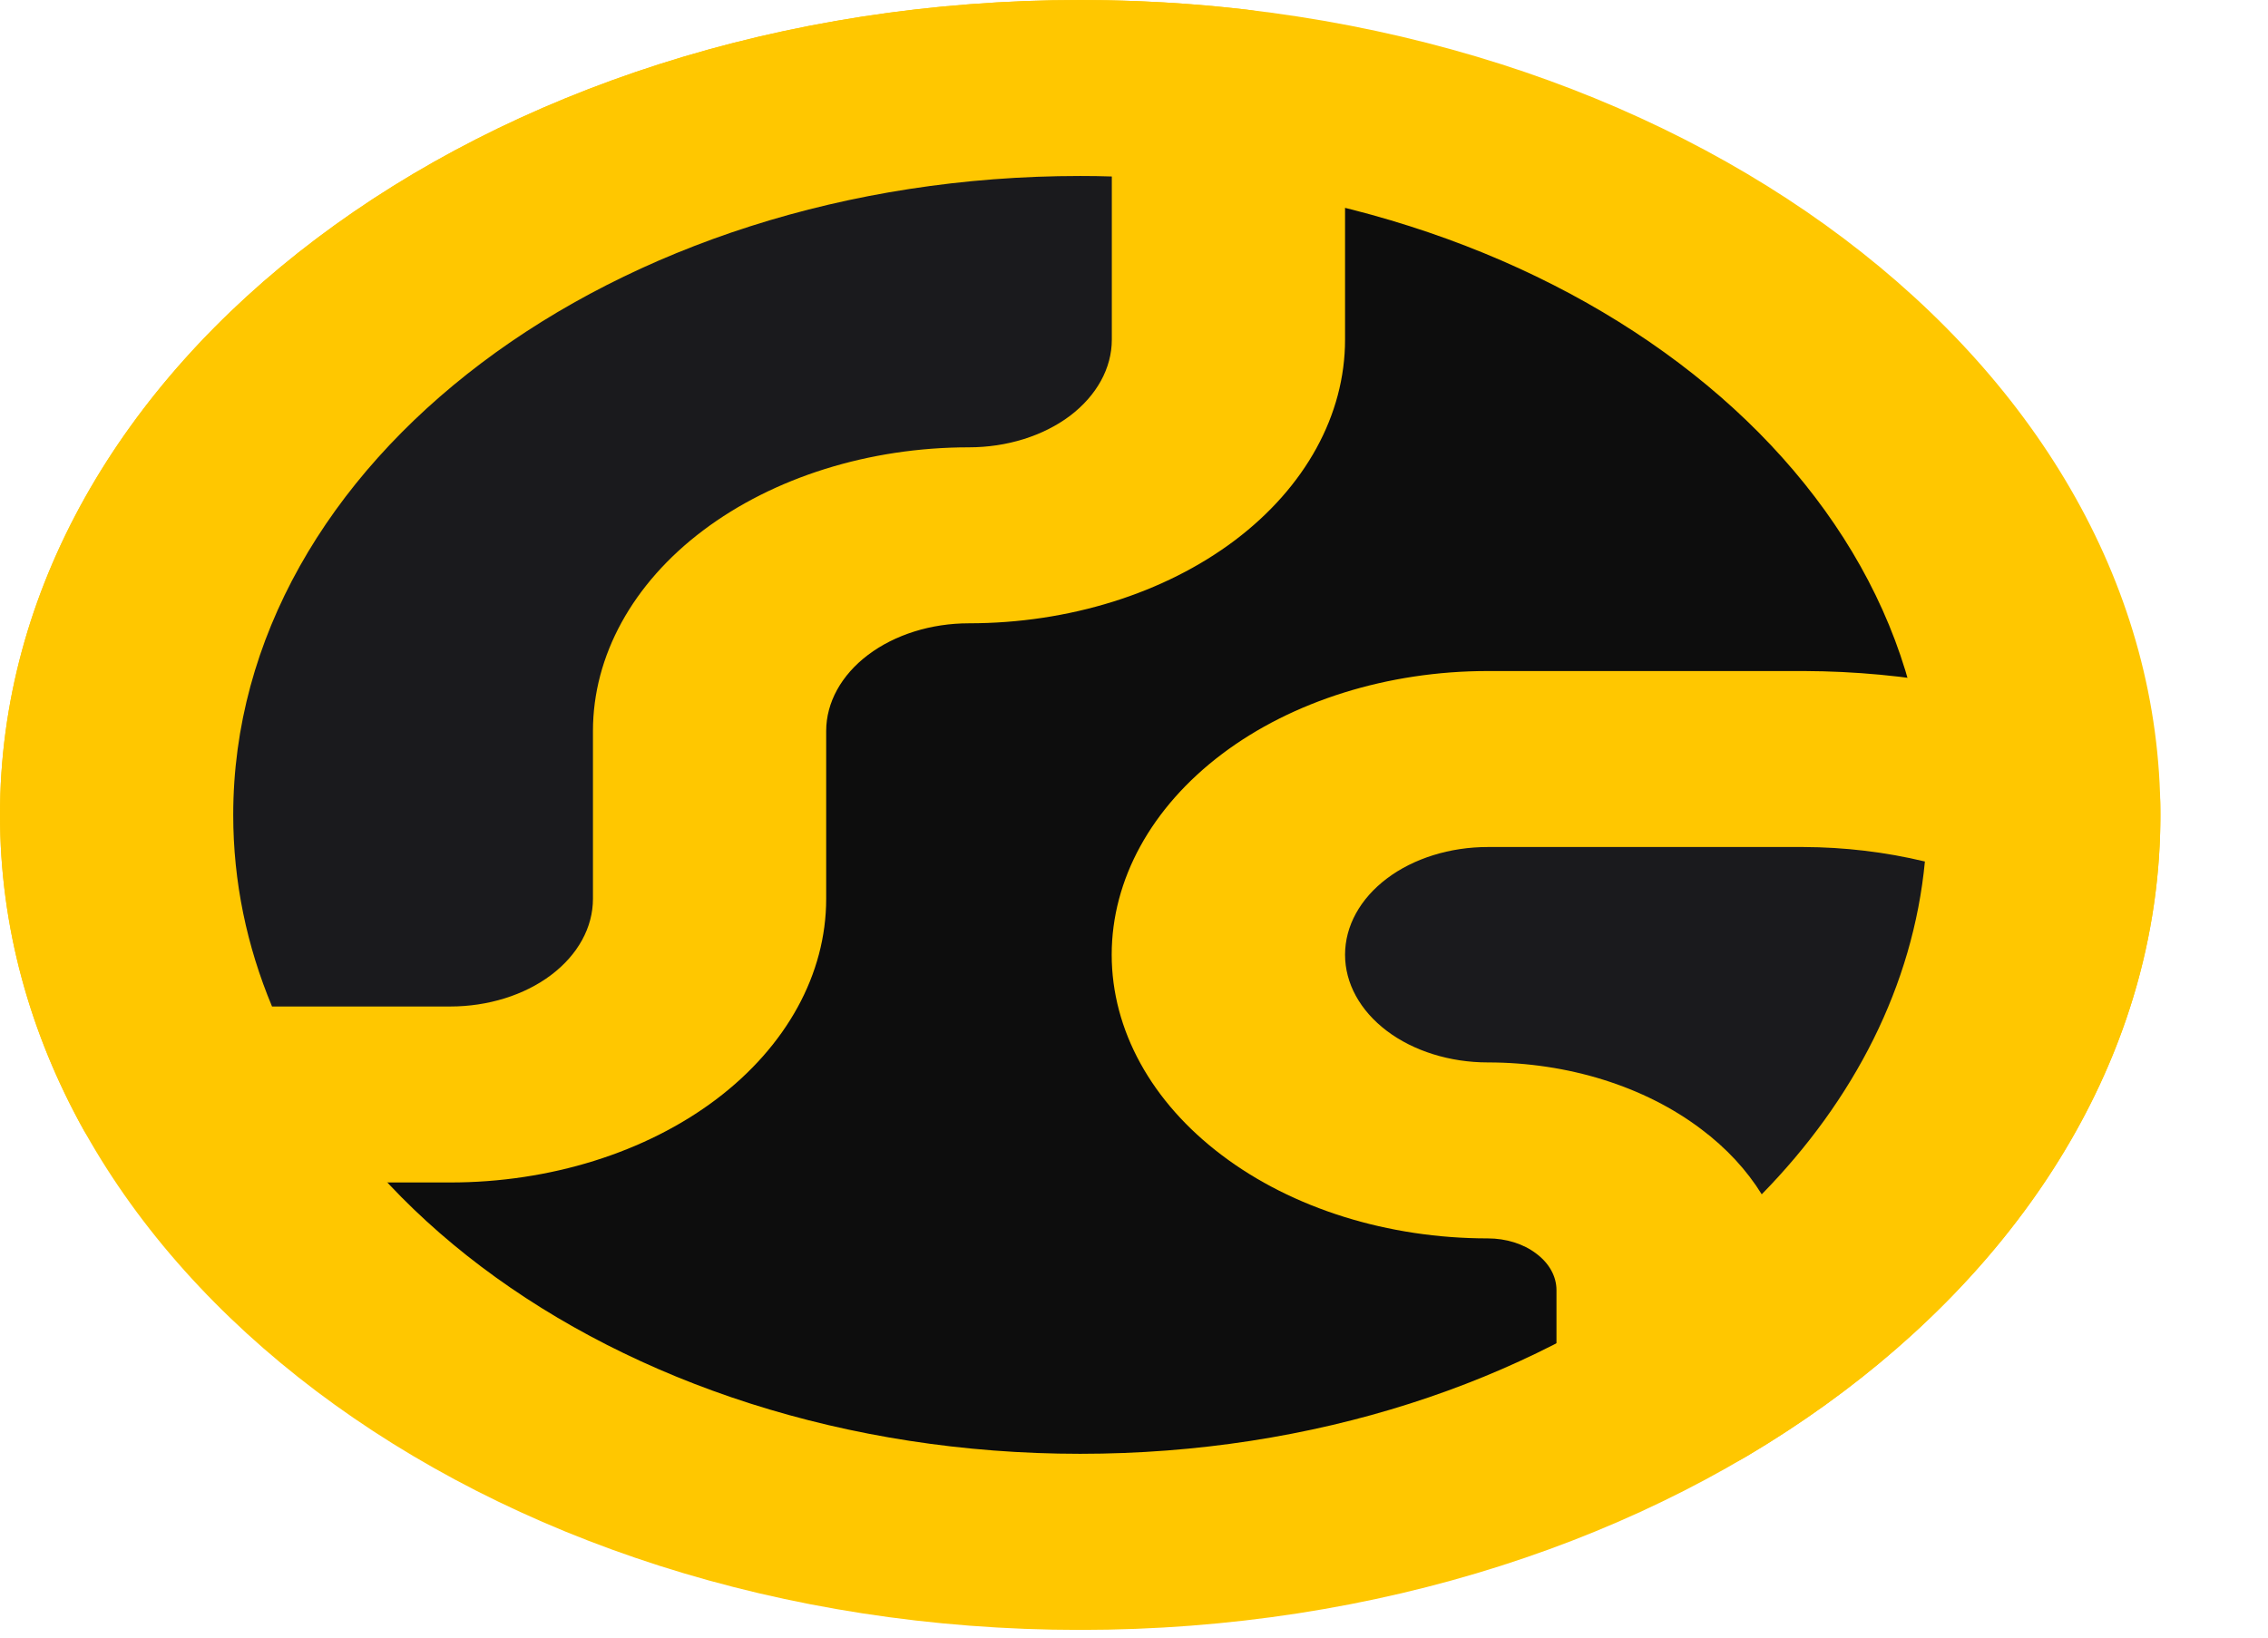 <svg xmlns="http://www.w3.org/2000/svg" width="18" height="13" viewBox="0 0 18 13" fill="none">
    <path d="M8.573 12.24C12.796 12.24 16.22 9.657 16.22 6.469C16.22 3.282 12.796 0.699 8.573 0.699C4.35 0.699 0.926 3.282 0.926 6.469C0.926 9.657 4.35 12.24 8.573 12.24Z" fill="#0D0D0D"/>
    <path fill-rule="evenodd" clip-rule="evenodd" d="M8.573 1.397C4.861 1.397 1.851 3.668 1.851 6.469C1.851 9.271 4.861 11.541 8.573 11.541C12.285 11.541 15.294 9.271 15.294 6.469C15.294 3.668 12.285 1.397 8.573 1.397ZM0 6.469C0 2.896 3.838 0 8.573 0C13.308 0 17.146 2.896 17.146 6.469C17.146 10.042 13.308 12.939 8.573 12.939C3.838 12.939 0 10.042 0 6.469Z" fill="#FFC700"/>
    <path d="M3.573 8.689C4.119 8.689 4.643 8.525 5.029 8.234C5.415 7.943 5.632 7.547 5.632 7.135V5.804C5.632 5.392 5.849 4.996 6.235 4.705C6.621 4.414 7.144 4.25 7.691 4.25C8.237 4.25 8.76 4.086 9.146 3.795C9.532 3.504 9.749 3.108 9.749 2.696V0.767C9.366 0.722 8.973 0.699 8.573 0.699C4.35 0.699 0.926 3.282 0.926 6.469C0.926 7.256 1.134 8.006 1.512 8.689H3.573Z" fill="#1A1A1D"/>
    <path fill-rule="evenodd" clip-rule="evenodd" d="M0 6.469C0 2.896 3.838 0 8.573 0C9.02 0 9.461 0.026 9.891 0.076C10.342 0.129 10.675 0.422 10.675 0.766V2.696C10.675 3.293 10.361 3.866 9.801 4.289C9.241 4.711 8.482 4.948 7.69 4.948C7.39 4.948 7.102 5.038 6.889 5.199C6.677 5.359 6.557 5.577 6.557 5.803V7.135C6.557 7.732 6.243 8.305 5.683 8.728C5.123 9.15 4.364 9.387 3.573 9.387H1.512C1.138 9.387 0.801 9.218 0.657 8.958C0.234 8.191 0 7.35 0 6.469ZM8.573 1.397C4.861 1.397 1.851 3.668 1.851 6.469C1.851 7 1.959 7.511 2.159 7.99H3.573C3.873 7.99 4.162 7.9 4.374 7.74C4.587 7.579 4.706 7.362 4.706 7.135V5.803C4.706 5.206 5.02 4.633 5.58 4.211C6.14 3.789 6.899 3.551 7.69 3.551C7.991 3.551 8.279 3.461 8.492 3.301C8.704 3.14 8.824 2.923 8.824 2.696V1.401C8.74 1.398 8.657 1.397 8.573 1.397Z" fill="#FFC700"/>
    <path d="M16.219 6.38C15.63 6.15 14.977 6.028 14.314 6.025H11.808C11.262 6.025 10.738 6.189 10.352 6.48C9.966 6.772 9.749 7.167 9.749 7.579C9.749 7.991 9.966 8.386 10.352 8.678C10.738 8.969 11.262 9.133 11.808 9.133C12.198 9.133 12.572 9.25 12.848 9.458C13.124 9.666 13.279 9.948 13.279 10.242V11.015H13.285C15.061 9.965 16.206 8.335 16.22 6.504V6.435C16.22 6.417 16.22 6.398 16.219 6.38Z" fill="#1A1A1D"/>
    <path fill-rule="evenodd" clip-rule="evenodd" d="M11.808 6.724C11.508 6.724 11.219 6.814 11.007 6.974C10.794 7.135 10.675 7.352 10.675 7.579C10.675 7.806 10.794 8.023 11.007 8.184C11.219 8.344 11.508 8.434 11.808 8.434C12.444 8.434 13.053 8.624 13.502 8.964C13.703 9.115 13.864 9.29 13.982 9.481C14.716 8.731 15.183 7.824 15.277 6.839C14.965 6.764 14.64 6.725 14.311 6.724H11.808ZM9.698 5.986C10.257 5.564 11.017 5.327 11.808 5.327H14.319C15.129 5.33 15.926 5.479 16.645 5.76C16.948 5.878 17.14 6.112 17.145 6.369C17.145 6.39 17.145 6.41 17.146 6.431L17.146 6.435L17.146 6.508C17.13 8.562 15.844 10.389 13.855 11.565C13.693 11.661 13.492 11.713 13.285 11.713H13.279C12.767 11.713 12.353 11.4 12.353 11.015V10.242C12.353 10.133 12.296 10.029 12.193 9.952C12.091 9.874 11.953 9.831 11.808 9.831C11.017 9.831 10.257 9.594 9.698 9.171C9.138 8.749 8.823 8.176 8.823 7.579C8.823 6.982 9.138 6.409 9.698 5.986Z" fill="#FFC700"/>
</svg>